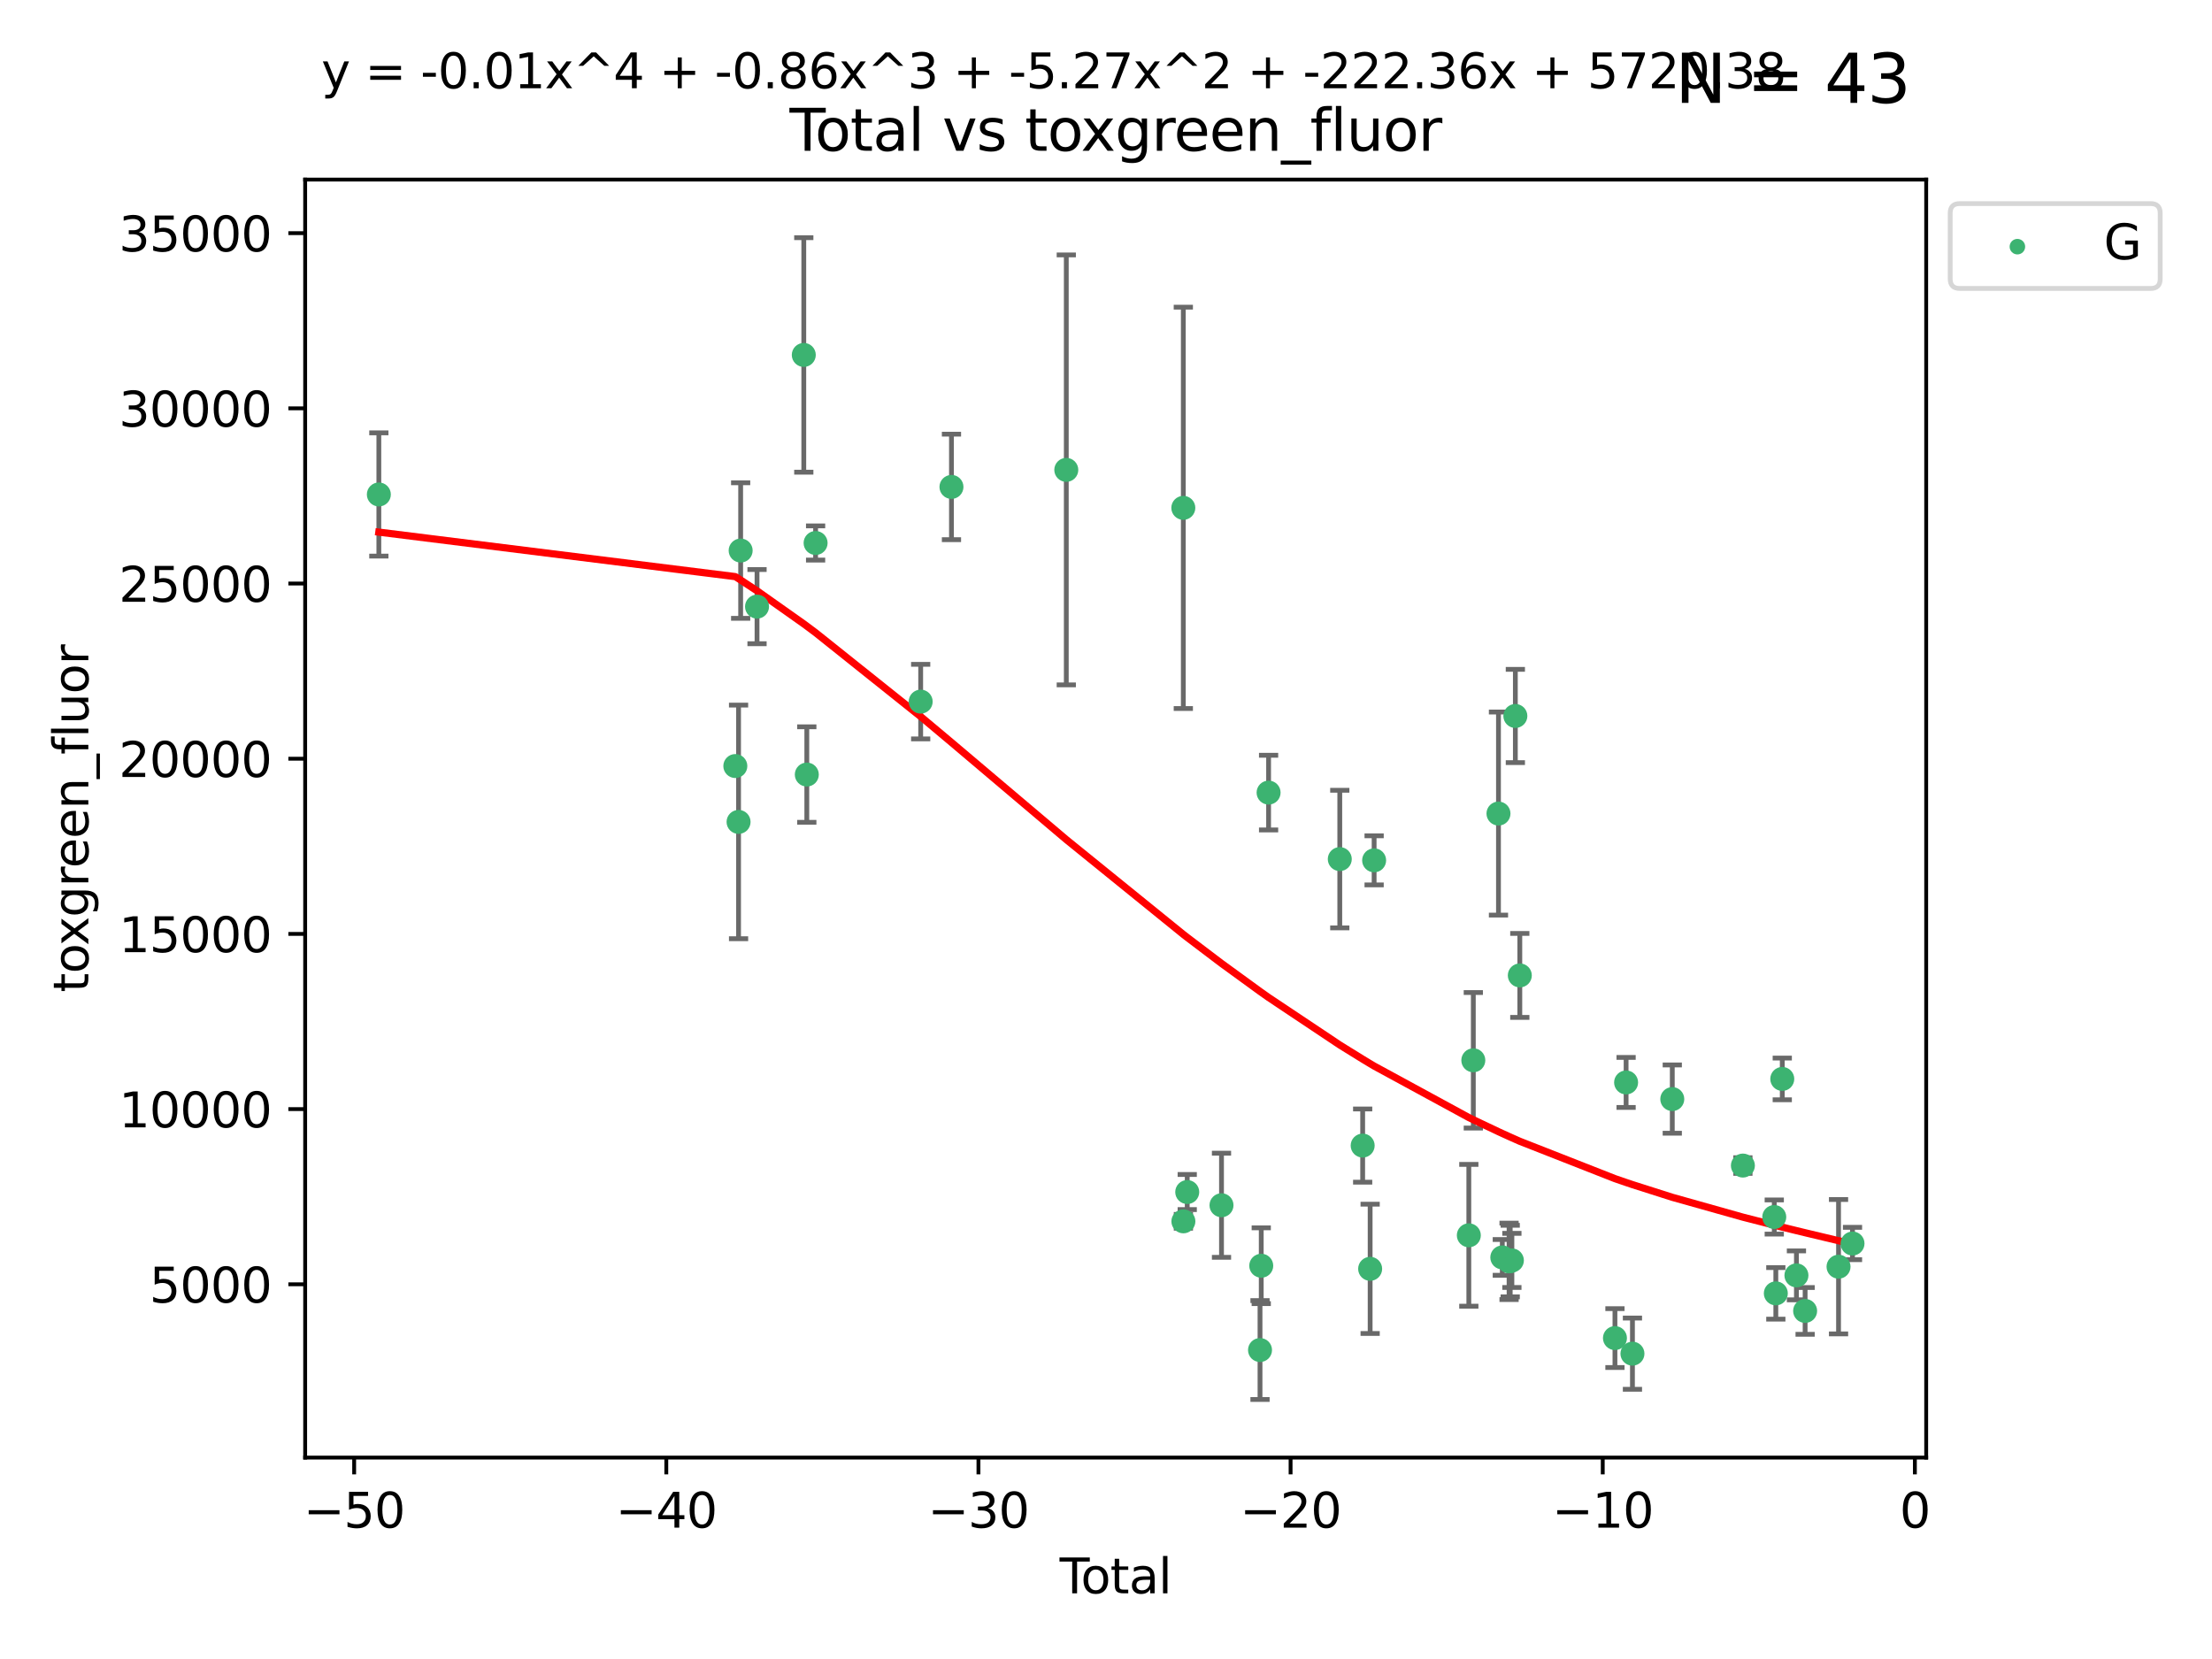 <?xml version="1.0" encoding="utf-8" standalone="no"?>
<!DOCTYPE svg PUBLIC "-//W3C//DTD SVG 1.1//EN"
  "http://www.w3.org/Graphics/SVG/1.1/DTD/svg11.dtd">
<svg xmlns:xlink="http://www.w3.org/1999/xlink" width="460.8pt" height="345.6pt" viewBox="0 0 460.8 345.6" xmlns="http://www.w3.org/2000/svg" version="1.1">
 <defs>
  <style type="text/css">*{stroke-linejoin: round; stroke-linecap: butt}</style>
 </defs>
 <g id="figure_1">
  <g id="patch_1">
   <path d="M 0 345.6 
L 460.8 345.6 
L 460.8 0 
L 0 0 
z
" style="fill: #ffffff"/>
  </g>
  <g id="axes_1">
   <g id="patch_2">
    <path d="M 63.571 303.64 
L 401.26 303.64 
L 401.26 37.411 
L 63.571 37.411 
z
" style="fill: #ffffff"/>
   </g>
   <g id="PathCollection_1">
    <defs>
     <path id="m0799609d50" d="M 0 1.118 
C 0.297 1.118 0.581 1 0.791 0.791 
C 1 0.581 1.118 0.297 1.118 0 
C 1.118 -0.297 1 -0.581 0.791 -0.791 
C 0.581 -1 0.297 -1.118 0 -1.118 
C -0.297 -1.118 -0.581 -1 -0.791 -0.791 
C -1 -0.581 -1.118 -0.297 -1.118 0 
C -1.118 0.297 -1 0.581 -0.791 0.791 
C -0.581 1 -0.297 1.118 0 1.118 
z
" style="stroke: #3cb371"/>
    </defs>
    <g clip-path="url(#p21ee8c2a15)">
     <use xlink:href="#m0799609d50" x="78.921" y="103.006" style="fill: #3cb371; stroke: #3cb371"/>
     <use xlink:href="#m0799609d50" x="153.182" y="159.58" style="fill: #3cb371; stroke: #3cb371"/>
     <use xlink:href="#m0799609d50" x="153.856" y="171.22" style="fill: #3cb371; stroke: #3cb371"/>
     <use xlink:href="#m0799609d50" x="154.291" y="114.689" style="fill: #3cb371; stroke: #3cb371"/>
     <use xlink:href="#m0799609d50" x="157.703" y="126.371" style="fill: #3cb371; stroke: #3cb371"/>
     <use xlink:href="#m0799609d50" x="167.443" y="73.939" style="fill: #3cb371; stroke: #3cb371"/>
     <use xlink:href="#m0799609d50" x="168.073" y="161.354" style="fill: #3cb371; stroke: #3cb371"/>
     <use xlink:href="#m0799609d50" x="169.905" y="113.116" style="fill: #3cb371; stroke: #3cb371"/>
     <use xlink:href="#m0799609d50" x="191.794" y="146.162" style="fill: #3cb371; stroke: #3cb371"/>
     <use xlink:href="#m0799609d50" x="198.207" y="101.435" style="fill: #3cb371; stroke: #3cb371"/>
     <use xlink:href="#m0799609d50" x="222.127" y="97.884" style="fill: #3cb371; stroke: #3cb371"/>
     <use xlink:href="#m0799609d50" x="246.507" y="105.795" style="fill: #3cb371; stroke: #3cb371"/>
     <use xlink:href="#m0799609d50" x="246.522" y="254.425" style="fill: #3cb371; stroke: #3cb371"/>
     <use xlink:href="#m0799609d50" x="247.323" y="248.323" style="fill: #3cb371; stroke: #3cb371"/>
     <use xlink:href="#m0799609d50" x="254.461" y="251.076" style="fill: #3cb371; stroke: #3cb371"/>
     <use xlink:href="#m0799609d50" x="262.485" y="281.238" style="fill: #3cb371; stroke: #3cb371"/>
     <use xlink:href="#m0799609d50" x="262.74" y="263.676" style="fill: #3cb371; stroke: #3cb371"/>
     <use xlink:href="#m0799609d50" x="264.27" y="165.114" style="fill: #3cb371; stroke: #3cb371"/>
     <use xlink:href="#m0799609d50" x="279.101" y="178.965" style="fill: #3cb371; stroke: #3cb371"/>
     <use xlink:href="#m0799609d50" x="283.868" y="238.645" style="fill: #3cb371; stroke: #3cb371"/>
     <use xlink:href="#m0799609d50" x="285.426" y="264.32" style="fill: #3cb371; stroke: #3cb371"/>
     <use xlink:href="#m0799609d50" x="286.256" y="179.225" style="fill: #3cb371; stroke: #3cb371"/>
     <use xlink:href="#m0799609d50" x="305.983" y="257.336" style="fill: #3cb371; stroke: #3cb371"/>
     <use xlink:href="#m0799609d50" x="306.919" y="220.881" style="fill: #3cb371; stroke: #3cb371"/>
     <use xlink:href="#m0799609d50" x="312.16" y="169.48" style="fill: #3cb371; stroke: #3cb371"/>
     <use xlink:href="#m0799609d50" x="312.958" y="261.943" style="fill: #3cb371; stroke: #3cb371"/>
     <use xlink:href="#m0799609d50" x="314.367" y="262.761" style="fill: #3cb371; stroke: #3cb371"/>
     <use xlink:href="#m0799609d50" x="314.606" y="262.706" style="fill: #3cb371; stroke: #3cb371"/>
     <use xlink:href="#m0799609d50" x="314.954" y="262.569" style="fill: #3cb371; stroke: #3cb371"/>
     <use xlink:href="#m0799609d50" x="315.677" y="149.15" style="fill: #3cb371; stroke: #3cb371"/>
     <use xlink:href="#m0799609d50" x="316.605" y="203.198" style="fill: #3cb371; stroke: #3cb371"/>
     <use xlink:href="#m0799609d50" x="336.424" y="278.747" style="fill: #3cb371; stroke: #3cb371"/>
     <use xlink:href="#m0799609d50" x="338.746" y="225.494" style="fill: #3cb371; stroke: #3cb371"/>
     <use xlink:href="#m0799609d50" x="340.068" y="281.992" style="fill: #3cb371; stroke: #3cb371"/>
     <use xlink:href="#m0799609d50" x="348.366" y="228.959" style="fill: #3cb371; stroke: #3cb371"/>
     <use xlink:href="#m0799609d50" x="363.077" y="242.808" style="fill: #3cb371; stroke: #3cb371"/>
     <use xlink:href="#m0799609d50" x="369.611" y="253.528" style="fill: #3cb371; stroke: #3cb371"/>
     <use xlink:href="#m0799609d50" x="369.937" y="269.432" style="fill: #3cb371; stroke: #3cb371"/>
     <use xlink:href="#m0799609d50" x="371.279" y="224.761" style="fill: #3cb371; stroke: #3cb371"/>
     <use xlink:href="#m0799609d50" x="374.23" y="265.683" style="fill: #3cb371; stroke: #3cb371"/>
     <use xlink:href="#m0799609d50" x="376.04" y="273.09" style="fill: #3cb371; stroke: #3cb371"/>
     <use xlink:href="#m0799609d50" x="383.001" y="263.876" style="fill: #3cb371; stroke: #3cb371"/>
     <use xlink:href="#m0799609d50" x="385.911" y="259.048" style="fill: #3cb371; stroke: #3cb371"/>
    </g>
   </g>
   <g id="matplotlib.axis_1">
    <g id="xtick_1">
     <g id="line2d_1">
      <defs>
       <path id="m3bd02ff678" d="M 0 0 
L 0 3.5 
" style="stroke: #000000; stroke-width: 0.8"/>
      </defs>
      <g>
       <use xlink:href="#m3bd02ff678" x="73.777" y="303.64" style="stroke: #000000; stroke-width: 0.8"/>
      </g>
     </g>
     <g id="text_1">
      <!-- −50 -->
      <g transform="translate(63.224 318.238)scale(0.1 -0.1)">
       <defs>
        <path id="DejaVuSans-2212" d="M 678 2272 
L 4684 2272 
L 4684 1741 
L 678 1741 
L 678 2272 
z
" transform="scale(0.016)"/>
        <path id="DejaVuSans-35" d="M 691 4666 
L 3169 4666 
L 3169 4134 
L 1269 4134 
L 1269 2991 
Q 1406 3038 1543 3061 
Q 1681 3084 1819 3084 
Q 2600 3084 3056 2656 
Q 3513 2228 3513 1497 
Q 3513 744 3044 326 
Q 2575 -91 1722 -91 
Q 1428 -91 1123 -41 
Q 819 9 494 109 
L 494 744 
Q 775 591 1075 516 
Q 1375 441 1709 441 
Q 2250 441 2565 725 
Q 2881 1009 2881 1497 
Q 2881 1984 2565 2268 
Q 2250 2553 1709 2553 
Q 1456 2553 1204 2497 
Q 953 2441 691 2322 
L 691 4666 
z
" transform="scale(0.016)"/>
        <path id="DejaVuSans-30" d="M 2034 4250 
Q 1547 4250 1301 3770 
Q 1056 3291 1056 2328 
Q 1056 1369 1301 889 
Q 1547 409 2034 409 
Q 2525 409 2770 889 
Q 3016 1369 3016 2328 
Q 3016 3291 2770 3770 
Q 2525 4250 2034 4250 
z
M 2034 4750 
Q 2819 4750 3233 4129 
Q 3647 3509 3647 2328 
Q 3647 1150 3233 529 
Q 2819 -91 2034 -91 
Q 1250 -91 836 529 
Q 422 1150 422 2328 
Q 422 3509 836 4129 
Q 1250 4750 2034 4750 
z
" transform="scale(0.016)"/>
       </defs>
       <use xlink:href="#DejaVuSans-2212"/>
       <use xlink:href="#DejaVuSans-35" x="83.789"/>
       <use xlink:href="#DejaVuSans-30" x="147.412"/>
      </g>
     </g>
    </g>
    <g id="xtick_2">
     <g id="line2d_2">
      <g>
       <use xlink:href="#m3bd02ff678" x="138.802" y="303.64" style="stroke: #000000; stroke-width: 0.8"/>
      </g>
     </g>
     <g id="text_2">
      <!-- −40 -->
      <g transform="translate(128.25 318.238)scale(0.1 -0.1)">
       <defs>
        <path id="DejaVuSans-34" d="M 2419 4116 
L 825 1625 
L 2419 1625 
L 2419 4116 
z
M 2253 4666 
L 3047 4666 
L 3047 1625 
L 3713 1625 
L 3713 1100 
L 3047 1100 
L 3047 0 
L 2419 0 
L 2419 1100 
L 313 1100 
L 313 1709 
L 2253 4666 
z
" transform="scale(0.016)"/>
       </defs>
       <use xlink:href="#DejaVuSans-2212"/>
       <use xlink:href="#DejaVuSans-34" x="83.789"/>
       <use xlink:href="#DejaVuSans-30" x="147.412"/>
      </g>
     </g>
    </g>
    <g id="xtick_3">
     <g id="line2d_3">
      <g>
       <use xlink:href="#m3bd02ff678" x="203.828" y="303.64" style="stroke: #000000; stroke-width: 0.8"/>
      </g>
     </g>
     <g id="text_3">
      <!-- −30 -->
      <g transform="translate(193.275 318.238)scale(0.1 -0.1)">
       <defs>
        <path id="DejaVuSans-33" d="M 2597 2516 
Q 3050 2419 3304 2112 
Q 3559 1806 3559 1356 
Q 3559 666 3084 287 
Q 2609 -91 1734 -91 
Q 1441 -91 1130 -33 
Q 819 25 488 141 
L 488 750 
Q 750 597 1062 519 
Q 1375 441 1716 441 
Q 2309 441 2620 675 
Q 2931 909 2931 1356 
Q 2931 1769 2642 2001 
Q 2353 2234 1838 2234 
L 1294 2234 
L 1294 2753 
L 1863 2753 
Q 2328 2753 2575 2939 
Q 2822 3125 2822 3475 
Q 2822 3834 2567 4026 
Q 2313 4219 1838 4219 
Q 1578 4219 1281 4162 
Q 984 4106 628 3988 
L 628 4550 
Q 988 4650 1302 4700 
Q 1616 4750 1894 4750 
Q 2613 4750 3031 4423 
Q 3450 4097 3450 3541 
Q 3450 3153 3228 2886 
Q 3006 2619 2597 2516 
z
" transform="scale(0.016)"/>
       </defs>
       <use xlink:href="#DejaVuSans-2212"/>
       <use xlink:href="#DejaVuSans-33" x="83.789"/>
       <use xlink:href="#DejaVuSans-30" x="147.412"/>
      </g>
     </g>
    </g>
    <g id="xtick_4">
     <g id="line2d_4">
      <g>
       <use xlink:href="#m3bd02ff678" x="268.853" y="303.64" style="stroke: #000000; stroke-width: 0.8"/>
      </g>
     </g>
     <g id="text_4">
      <!-- −20 -->
      <g transform="translate(258.301 318.238)scale(0.1 -0.1)">
       <defs>
        <path id="DejaVuSans-32" d="M 1228 531 
L 3431 531 
L 3431 0 
L 469 0 
L 469 531 
Q 828 903 1448 1529 
Q 2069 2156 2228 2338 
Q 2531 2678 2651 2914 
Q 2772 3150 2772 3378 
Q 2772 3750 2511 3984 
Q 2250 4219 1831 4219 
Q 1534 4219 1204 4116 
Q 875 4013 500 3803 
L 500 4441 
Q 881 4594 1212 4672 
Q 1544 4750 1819 4750 
Q 2544 4750 2975 4387 
Q 3406 4025 3406 3419 
Q 3406 3131 3298 2873 
Q 3191 2616 2906 2266 
Q 2828 2175 2409 1742 
Q 1991 1309 1228 531 
z
" transform="scale(0.016)"/>
       </defs>
       <use xlink:href="#DejaVuSans-2212"/>
       <use xlink:href="#DejaVuSans-32" x="83.789"/>
       <use xlink:href="#DejaVuSans-30" x="147.412"/>
      </g>
     </g>
    </g>
    <g id="xtick_5">
     <g id="line2d_5">
      <g>
       <use xlink:href="#m3bd02ff678" x="333.879" y="303.64" style="stroke: #000000; stroke-width: 0.8"/>
      </g>
     </g>
     <g id="text_5">
      <!-- −10 -->
      <g transform="translate(323.327 318.238)scale(0.1 -0.1)">
       <defs>
        <path id="DejaVuSans-31" d="M 794 531 
L 1825 531 
L 1825 4091 
L 703 3866 
L 703 4441 
L 1819 4666 
L 2450 4666 
L 2450 531 
L 3481 531 
L 3481 0 
L 794 0 
L 794 531 
z
" transform="scale(0.016)"/>
       </defs>
       <use xlink:href="#DejaVuSans-2212"/>
       <use xlink:href="#DejaVuSans-31" x="83.789"/>
       <use xlink:href="#DejaVuSans-30" x="147.412"/>
      </g>
     </g>
    </g>
    <g id="xtick_6">
     <g id="line2d_6">
      <g>
       <use xlink:href="#m3bd02ff678" x="398.905" y="303.64" style="stroke: #000000; stroke-width: 0.8"/>
      </g>
     </g>
     <g id="text_6">
      <!-- 0 -->
      <g transform="translate(395.723 318.238)scale(0.1 -0.1)">
       <use xlink:href="#DejaVuSans-30"/>
      </g>
     </g>
    </g>
    <g id="text_7">
     <!-- Total -->
     <g transform="translate(220.739 331.917)scale(0.1 -0.1)">
      <defs>
       <path id="DejaVuSans-54" d="M -19 4666 
L 3928 4666 
L 3928 4134 
L 2272 4134 
L 2272 0 
L 1638 0 
L 1638 4134 
L -19 4134 
L -19 4666 
z
" transform="scale(0.016)"/>
       <path id="DejaVuSans-6f" d="M 1959 3097 
Q 1497 3097 1228 2736 
Q 959 2375 959 1747 
Q 959 1119 1226 758 
Q 1494 397 1959 397 
Q 2419 397 2687 759 
Q 2956 1122 2956 1747 
Q 2956 2369 2687 2733 
Q 2419 3097 1959 3097 
z
M 1959 3584 
Q 2709 3584 3137 3096 
Q 3566 2609 3566 1747 
Q 3566 888 3137 398 
Q 2709 -91 1959 -91 
Q 1206 -91 779 398 
Q 353 888 353 1747 
Q 353 2609 779 3096 
Q 1206 3584 1959 3584 
z
" transform="scale(0.016)"/>
       <path id="DejaVuSans-74" d="M 1172 4494 
L 1172 3500 
L 2356 3500 
L 2356 3053 
L 1172 3053 
L 1172 1153 
Q 1172 725 1289 603 
Q 1406 481 1766 481 
L 2356 481 
L 2356 0 
L 1766 0 
Q 1100 0 847 248 
Q 594 497 594 1153 
L 594 3053 
L 172 3053 
L 172 3500 
L 594 3500 
L 594 4494 
L 1172 4494 
z
" transform="scale(0.016)"/>
       <path id="DejaVuSans-61" d="M 2194 1759 
Q 1497 1759 1228 1600 
Q 959 1441 959 1056 
Q 959 750 1161 570 
Q 1363 391 1709 391 
Q 2188 391 2477 730 
Q 2766 1069 2766 1631 
L 2766 1759 
L 2194 1759 
z
M 3341 1997 
L 3341 0 
L 2766 0 
L 2766 531 
Q 2569 213 2275 61 
Q 1981 -91 1556 -91 
Q 1019 -91 701 211 
Q 384 513 384 1019 
Q 384 1609 779 1909 
Q 1175 2209 1959 2209 
L 2766 2209 
L 2766 2266 
Q 2766 2663 2505 2880 
Q 2244 3097 1772 3097 
Q 1472 3097 1187 3025 
Q 903 2953 641 2809 
L 641 3341 
Q 956 3463 1253 3523 
Q 1550 3584 1831 3584 
Q 2591 3584 2966 3190 
Q 3341 2797 3341 1997 
z
" transform="scale(0.016)"/>
       <path id="DejaVuSans-6c" d="M 603 4863 
L 1178 4863 
L 1178 0 
L 603 0 
L 603 4863 
z
" transform="scale(0.016)"/>
      </defs>
      <use xlink:href="#DejaVuSans-54"/>
      <use xlink:href="#DejaVuSans-6f" x="44.084"/>
      <use xlink:href="#DejaVuSans-74" x="105.266"/>
      <use xlink:href="#DejaVuSans-61" x="144.475"/>
      <use xlink:href="#DejaVuSans-6c" x="205.754"/>
     </g>
    </g>
   </g>
   <g id="matplotlib.axis_2">
    <g id="ytick_1">
     <g id="line2d_7">
      <defs>
       <path id="m549f8e5337" d="M 0 0 
L -3.5 0 
" style="stroke: #000000; stroke-width: 0.8"/>
      </defs>
      <g>
       <use xlink:href="#m549f8e5337" x="63.571" y="267.545" style="stroke: #000000; stroke-width: 0.8"/>
      </g>
     </g>
     <g id="text_8">
      <!-- 5000 -->
      <g transform="translate(31.121 271.344)scale(0.1 -0.1)">
       <use xlink:href="#DejaVuSans-35"/>
       <use xlink:href="#DejaVuSans-30" x="63.623"/>
       <use xlink:href="#DejaVuSans-30" x="127.246"/>
       <use xlink:href="#DejaVuSans-30" x="190.869"/>
      </g>
     </g>
    </g>
    <g id="ytick_2">
     <g id="line2d_8">
      <g>
       <use xlink:href="#m549f8e5337" x="63.571" y="231.049" style="stroke: #000000; stroke-width: 0.8"/>
      </g>
     </g>
     <g id="text_9">
      <!-- 10000 -->
      <g transform="translate(24.759 234.849)scale(0.1 -0.1)">
       <use xlink:href="#DejaVuSans-31"/>
       <use xlink:href="#DejaVuSans-30" x="63.623"/>
       <use xlink:href="#DejaVuSans-30" x="127.246"/>
       <use xlink:href="#DejaVuSans-30" x="190.869"/>
       <use xlink:href="#DejaVuSans-30" x="254.492"/>
      </g>
     </g>
    </g>
    <g id="ytick_3">
     <g id="line2d_9">
      <g>
       <use xlink:href="#m549f8e5337" x="63.571" y="194.553" style="stroke: #000000; stroke-width: 0.8"/>
      </g>
     </g>
     <g id="text_10">
      <!-- 15000 -->
      <g transform="translate(24.759 198.353)scale(0.1 -0.1)">
       <use xlink:href="#DejaVuSans-31"/>
       <use xlink:href="#DejaVuSans-35" x="63.623"/>
       <use xlink:href="#DejaVuSans-30" x="127.246"/>
       <use xlink:href="#DejaVuSans-30" x="190.869"/>
       <use xlink:href="#DejaVuSans-30" x="254.492"/>
      </g>
     </g>
    </g>
    <g id="ytick_4">
     <g id="line2d_10">
      <g>
       <use xlink:href="#m549f8e5337" x="63.571" y="158.058" style="stroke: #000000; stroke-width: 0.8"/>
      </g>
     </g>
     <g id="text_11">
      <!-- 20000 -->
      <g transform="translate(24.759 161.857)scale(0.1 -0.1)">
       <use xlink:href="#DejaVuSans-32"/>
       <use xlink:href="#DejaVuSans-30" x="63.623"/>
       <use xlink:href="#DejaVuSans-30" x="127.246"/>
       <use xlink:href="#DejaVuSans-30" x="190.869"/>
       <use xlink:href="#DejaVuSans-30" x="254.492"/>
      </g>
     </g>
    </g>
    <g id="ytick_5">
     <g id="line2d_11">
      <g>
       <use xlink:href="#m549f8e5337" x="63.571" y="121.562" style="stroke: #000000; stroke-width: 0.8"/>
      </g>
     </g>
     <g id="text_12">
      <!-- 25000 -->
      <g transform="translate(24.759 125.361)scale(0.1 -0.1)">
       <use xlink:href="#DejaVuSans-32"/>
       <use xlink:href="#DejaVuSans-35" x="63.623"/>
       <use xlink:href="#DejaVuSans-30" x="127.246"/>
       <use xlink:href="#DejaVuSans-30" x="190.869"/>
       <use xlink:href="#DejaVuSans-30" x="254.492"/>
      </g>
     </g>
    </g>
    <g id="ytick_6">
     <g id="line2d_12">
      <g>
       <use xlink:href="#m549f8e5337" x="63.571" y="85.066" style="stroke: #000000; stroke-width: 0.8"/>
      </g>
     </g>
     <g id="text_13">
      <!-- 30000 -->
      <g transform="translate(24.759 88.865)scale(0.1 -0.1)">
       <use xlink:href="#DejaVuSans-33"/>
       <use xlink:href="#DejaVuSans-30" x="63.623"/>
       <use xlink:href="#DejaVuSans-30" x="127.246"/>
       <use xlink:href="#DejaVuSans-30" x="190.869"/>
       <use xlink:href="#DejaVuSans-30" x="254.492"/>
      </g>
     </g>
    </g>
    <g id="ytick_7">
     <g id="line2d_13">
      <g>
       <use xlink:href="#m549f8e5337" x="63.571" y="48.57" style="stroke: #000000; stroke-width: 0.8"/>
      </g>
     </g>
     <g id="text_14">
      <!-- 35000 -->
      <g transform="translate(24.759 52.369)scale(0.1 -0.1)">
       <use xlink:href="#DejaVuSans-33"/>
       <use xlink:href="#DejaVuSans-35" x="63.623"/>
       <use xlink:href="#DejaVuSans-30" x="127.246"/>
       <use xlink:href="#DejaVuSans-30" x="190.869"/>
       <use xlink:href="#DejaVuSans-30" x="254.492"/>
      </g>
     </g>
    </g>
    <g id="text_15">
     <!-- toxgreen_fluor -->
     <g transform="translate(18.401 206.72)rotate(-90)scale(0.1 -0.1)">
      <defs>
       <path id="DejaVuSans-78" d="M 3513 3500 
L 2247 1797 
L 3578 0 
L 2900 0 
L 1881 1375 
L 863 0 
L 184 0 
L 1544 1831 
L 300 3500 
L 978 3500 
L 1906 2253 
L 2834 3500 
L 3513 3500 
z
" transform="scale(0.016)"/>
       <path id="DejaVuSans-67" d="M 2906 1791 
Q 2906 2416 2648 2759 
Q 2391 3103 1925 3103 
Q 1463 3103 1205 2759 
Q 947 2416 947 1791 
Q 947 1169 1205 825 
Q 1463 481 1925 481 
Q 2391 481 2648 825 
Q 2906 1169 2906 1791 
z
M 3481 434 
Q 3481 -459 3084 -895 
Q 2688 -1331 1869 -1331 
Q 1566 -1331 1297 -1286 
Q 1028 -1241 775 -1147 
L 775 -588 
Q 1028 -725 1275 -790 
Q 1522 -856 1778 -856 
Q 2344 -856 2625 -561 
Q 2906 -266 2906 331 
L 2906 616 
Q 2728 306 2450 153 
Q 2172 0 1784 0 
Q 1141 0 747 490 
Q 353 981 353 1791 
Q 353 2603 747 3093 
Q 1141 3584 1784 3584 
Q 2172 3584 2450 3431 
Q 2728 3278 2906 2969 
L 2906 3500 
L 3481 3500 
L 3481 434 
z
" transform="scale(0.016)"/>
       <path id="DejaVuSans-72" d="M 2631 2963 
Q 2534 3019 2420 3045 
Q 2306 3072 2169 3072 
Q 1681 3072 1420 2755 
Q 1159 2438 1159 1844 
L 1159 0 
L 581 0 
L 581 3500 
L 1159 3500 
L 1159 2956 
Q 1341 3275 1631 3429 
Q 1922 3584 2338 3584 
Q 2397 3584 2469 3576 
Q 2541 3569 2628 3553 
L 2631 2963 
z
" transform="scale(0.016)"/>
       <path id="DejaVuSans-65" d="M 3597 1894 
L 3597 1613 
L 953 1613 
Q 991 1019 1311 708 
Q 1631 397 2203 397 
Q 2534 397 2845 478 
Q 3156 559 3463 722 
L 3463 178 
Q 3153 47 2828 -22 
Q 2503 -91 2169 -91 
Q 1331 -91 842 396 
Q 353 884 353 1716 
Q 353 2575 817 3079 
Q 1281 3584 2069 3584 
Q 2775 3584 3186 3129 
Q 3597 2675 3597 1894 
z
M 3022 2063 
Q 3016 2534 2758 2815 
Q 2500 3097 2075 3097 
Q 1594 3097 1305 2825 
Q 1016 2553 972 2059 
L 3022 2063 
z
" transform="scale(0.016)"/>
       <path id="DejaVuSans-6e" d="M 3513 2113 
L 3513 0 
L 2938 0 
L 2938 2094 
Q 2938 2591 2744 2837 
Q 2550 3084 2163 3084 
Q 1697 3084 1428 2787 
Q 1159 2491 1159 1978 
L 1159 0 
L 581 0 
L 581 3500 
L 1159 3500 
L 1159 2956 
Q 1366 3272 1645 3428 
Q 1925 3584 2291 3584 
Q 2894 3584 3203 3211 
Q 3513 2838 3513 2113 
z
" transform="scale(0.016)"/>
       <path id="DejaVuSans-5f" d="M 3263 -1063 
L 3263 -1509 
L -63 -1509 
L -63 -1063 
L 3263 -1063 
z
" transform="scale(0.016)"/>
       <path id="DejaVuSans-66" d="M 2375 4863 
L 2375 4384 
L 1825 4384 
Q 1516 4384 1395 4259 
Q 1275 4134 1275 3809 
L 1275 3500 
L 2222 3500 
L 2222 3053 
L 1275 3053 
L 1275 0 
L 697 0 
L 697 3053 
L 147 3053 
L 147 3500 
L 697 3500 
L 697 3744 
Q 697 4328 969 4595 
Q 1241 4863 1831 4863 
L 2375 4863 
z
" transform="scale(0.016)"/>
       <path id="DejaVuSans-75" d="M 544 1381 
L 544 3500 
L 1119 3500 
L 1119 1403 
Q 1119 906 1312 657 
Q 1506 409 1894 409 
Q 2359 409 2629 706 
Q 2900 1003 2900 1516 
L 2900 3500 
L 3475 3500 
L 3475 0 
L 2900 0 
L 2900 538 
Q 2691 219 2414 64 
Q 2138 -91 1772 -91 
Q 1169 -91 856 284 
Q 544 659 544 1381 
z
M 1991 3584 
L 1991 3584 
z
" transform="scale(0.016)"/>
      </defs>
      <use xlink:href="#DejaVuSans-74"/>
      <use xlink:href="#DejaVuSans-6f" x="39.209"/>
      <use xlink:href="#DejaVuSans-78" x="97.266"/>
      <use xlink:href="#DejaVuSans-67" x="156.445"/>
      <use xlink:href="#DejaVuSans-72" x="219.922"/>
      <use xlink:href="#DejaVuSans-65" x="258.785"/>
      <use xlink:href="#DejaVuSans-65" x="320.309"/>
      <use xlink:href="#DejaVuSans-6e" x="381.832"/>
      <use xlink:href="#DejaVuSans-5f" x="445.211"/>
      <use xlink:href="#DejaVuSans-66" x="495.211"/>
      <use xlink:href="#DejaVuSans-6c" x="530.416"/>
      <use xlink:href="#DejaVuSans-75" x="558.199"/>
      <use xlink:href="#DejaVuSans-6f" x="621.578"/>
      <use xlink:href="#DejaVuSans-72" x="682.76"/>
     </g>
    </g>
   </g>
   <g id="LineCollection_1">
    <path d="M 78.921 115.843 
L 78.921 90.169 
" clip-path="url(#p21ee8c2a15)" style="fill: none; stroke: #696969"/>
    <path d="M 153.182 160.078 
L 153.182 159.081 
" clip-path="url(#p21ee8c2a15)" style="fill: none; stroke: #696969"/>
    <path d="M 153.856 195.552 
L 153.856 146.888 
" clip-path="url(#p21ee8c2a15)" style="fill: none; stroke: #696969"/>
    <path d="M 154.291 128.81 
L 154.291 100.568 
" clip-path="url(#p21ee8c2a15)" style="fill: none; stroke: #696969"/>
    <path d="M 157.703 134.098 
L 157.703 118.643 
" clip-path="url(#p21ee8c2a15)" style="fill: none; stroke: #696969"/>
    <path d="M 167.443 98.365 
L 167.443 49.513 
" clip-path="url(#p21ee8c2a15)" style="fill: none; stroke: #696969"/>
    <path d="M 168.073 171.299 
L 168.073 151.408 
" clip-path="url(#p21ee8c2a15)" style="fill: none; stroke: #696969"/>
    <path d="M 169.905 116.675 
L 169.905 109.556 
" clip-path="url(#p21ee8c2a15)" style="fill: none; stroke: #696969"/>
    <path d="M 191.794 153.929 
L 191.794 138.396 
" clip-path="url(#p21ee8c2a15)" style="fill: none; stroke: #696969"/>
    <path d="M 198.207 112.422 
L 198.207 90.447 
" clip-path="url(#p21ee8c2a15)" style="fill: none; stroke: #696969"/>
    <path d="M 222.127 142.669 
L 222.127 53.099 
" clip-path="url(#p21ee8c2a15)" style="fill: none; stroke: #696969"/>
    <path d="M 246.507 147.599 
L 246.507 63.992 
" clip-path="url(#p21ee8c2a15)" style="fill: none; stroke: #696969"/>
    <path d="M 246.522 255.864 
L 246.522 252.985 
" clip-path="url(#p21ee8c2a15)" style="fill: none; stroke: #696969"/>
    <path d="M 247.323 251.978 
L 247.323 244.667 
" clip-path="url(#p21ee8c2a15)" style="fill: none; stroke: #696969"/>
    <path d="M 254.461 261.924 
L 254.461 240.229 
" clip-path="url(#p21ee8c2a15)" style="fill: none; stroke: #696969"/>
    <path d="M 262.485 291.539 
L 262.485 270.938 
" clip-path="url(#p21ee8c2a15)" style="fill: none; stroke: #696969"/>
    <path d="M 262.74 271.567 
L 262.74 255.784 
" clip-path="url(#p21ee8c2a15)" style="fill: none; stroke: #696969"/>
    <path d="M 264.27 172.892 
L 264.27 157.336 
" clip-path="url(#p21ee8c2a15)" style="fill: none; stroke: #696969"/>
    <path d="M 279.101 193.299 
L 279.101 164.63 
" clip-path="url(#p21ee8c2a15)" style="fill: none; stroke: #696969"/>
    <path d="M 283.868 246.267 
L 283.868 231.023 
" clip-path="url(#p21ee8c2a15)" style="fill: none; stroke: #696969"/>
    <path d="M 285.426 277.786 
L 285.426 250.854 
" clip-path="url(#p21ee8c2a15)" style="fill: none; stroke: #696969"/>
    <path d="M 286.256 184.338 
L 286.256 174.112 
" clip-path="url(#p21ee8c2a15)" style="fill: none; stroke: #696969"/>
    <path d="M 305.983 272.107 
L 305.983 242.564 
" clip-path="url(#p21ee8c2a15)" style="fill: none; stroke: #696969"/>
    <path d="M 306.919 234.995 
L 306.919 206.766 
" clip-path="url(#p21ee8c2a15)" style="fill: none; stroke: #696969"/>
    <path d="M 312.16 190.629 
L 312.16 148.33 
" clip-path="url(#p21ee8c2a15)" style="fill: none; stroke: #696969"/>
    <path d="M 312.958 265.668 
L 312.958 258.218 
" clip-path="url(#p21ee8c2a15)" style="fill: none; stroke: #696969"/>
    <path d="M 314.367 270.725 
L 314.367 254.797 
" clip-path="url(#p21ee8c2a15)" style="fill: none; stroke: #696969"/>
    <path d="M 314.606 270.158 
L 314.606 255.254 
" clip-path="url(#p21ee8c2a15)" style="fill: none; stroke: #696969"/>
    <path d="M 314.954 268.206 
L 314.954 256.931 
" clip-path="url(#p21ee8c2a15)" style="fill: none; stroke: #696969"/>
    <path d="M 315.677 158.862 
L 315.677 139.437 
" clip-path="url(#p21ee8c2a15)" style="fill: none; stroke: #696969"/>
    <path d="M 316.605 211.945 
L 316.605 194.451 
" clip-path="url(#p21ee8c2a15)" style="fill: none; stroke: #696969"/>
    <path d="M 336.424 284.877 
L 336.424 272.617 
" clip-path="url(#p21ee8c2a15)" style="fill: none; stroke: #696969"/>
    <path d="M 338.746 230.704 
L 338.746 220.284 
" clip-path="url(#p21ee8c2a15)" style="fill: none; stroke: #696969"/>
    <path d="M 340.068 289.409 
L 340.068 274.575 
" clip-path="url(#p21ee8c2a15)" style="fill: none; stroke: #696969"/>
    <path d="M 348.366 236.068 
L 348.366 221.849 
" clip-path="url(#p21ee8c2a15)" style="fill: none; stroke: #696969"/>
    <path d="M 363.077 244.439 
L 363.077 241.177 
" clip-path="url(#p21ee8c2a15)" style="fill: none; stroke: #696969"/>
    <path d="M 369.611 257.087 
L 369.611 249.969 
" clip-path="url(#p21ee8c2a15)" style="fill: none; stroke: #696969"/>
    <path d="M 369.937 274.801 
L 369.937 264.064 
" clip-path="url(#p21ee8c2a15)" style="fill: none; stroke: #696969"/>
    <path d="M 371.279 229.107 
L 371.279 220.415 
" clip-path="url(#p21ee8c2a15)" style="fill: none; stroke: #696969"/>
    <path d="M 374.23 270.779 
L 374.23 260.586 
" clip-path="url(#p21ee8c2a15)" style="fill: none; stroke: #696969"/>
    <path d="M 376.04 277.962 
L 376.04 268.219 
" clip-path="url(#p21ee8c2a15)" style="fill: none; stroke: #696969"/>
    <path d="M 383.001 277.872 
L 383.001 249.88 
" clip-path="url(#p21ee8c2a15)" style="fill: none; stroke: #696969"/>
    <path d="M 385.911 262.42 
L 385.911 255.677 
" clip-path="url(#p21ee8c2a15)" style="fill: none; stroke: #696969"/>
   </g>
   <g id="line2d_14">
    <defs>
     <path id="mbeb6480de1" d="M 2 0 
L -2 -0 
" style="stroke: #696969"/>
    </defs>
    <g clip-path="url(#p21ee8c2a15)">
     <use xlink:href="#mbeb6480de1" x="78.921" y="115.843" style="fill: #696969; stroke: #696969"/>
     <use xlink:href="#mbeb6480de1" x="153.182" y="160.078" style="fill: #696969; stroke: #696969"/>
     <use xlink:href="#mbeb6480de1" x="153.856" y="195.552" style="fill: #696969; stroke: #696969"/>
     <use xlink:href="#mbeb6480de1" x="154.291" y="128.81" style="fill: #696969; stroke: #696969"/>
     <use xlink:href="#mbeb6480de1" x="157.703" y="134.098" style="fill: #696969; stroke: #696969"/>
     <use xlink:href="#mbeb6480de1" x="167.443" y="98.365" style="fill: #696969; stroke: #696969"/>
     <use xlink:href="#mbeb6480de1" x="168.073" y="171.299" style="fill: #696969; stroke: #696969"/>
     <use xlink:href="#mbeb6480de1" x="169.905" y="116.675" style="fill: #696969; stroke: #696969"/>
     <use xlink:href="#mbeb6480de1" x="191.794" y="153.929" style="fill: #696969; stroke: #696969"/>
     <use xlink:href="#mbeb6480de1" x="198.207" y="112.422" style="fill: #696969; stroke: #696969"/>
     <use xlink:href="#mbeb6480de1" x="222.127" y="142.669" style="fill: #696969; stroke: #696969"/>
     <use xlink:href="#mbeb6480de1" x="246.507" y="147.599" style="fill: #696969; stroke: #696969"/>
     <use xlink:href="#mbeb6480de1" x="246.522" y="255.864" style="fill: #696969; stroke: #696969"/>
     <use xlink:href="#mbeb6480de1" x="247.323" y="251.978" style="fill: #696969; stroke: #696969"/>
     <use xlink:href="#mbeb6480de1" x="254.461" y="261.924" style="fill: #696969; stroke: #696969"/>
     <use xlink:href="#mbeb6480de1" x="262.485" y="291.539" style="fill: #696969; stroke: #696969"/>
     <use xlink:href="#mbeb6480de1" x="262.74" y="271.567" style="fill: #696969; stroke: #696969"/>
     <use xlink:href="#mbeb6480de1" x="264.27" y="172.892" style="fill: #696969; stroke: #696969"/>
     <use xlink:href="#mbeb6480de1" x="279.101" y="193.299" style="fill: #696969; stroke: #696969"/>
     <use xlink:href="#mbeb6480de1" x="283.868" y="246.267" style="fill: #696969; stroke: #696969"/>
     <use xlink:href="#mbeb6480de1" x="285.426" y="277.786" style="fill: #696969; stroke: #696969"/>
     <use xlink:href="#mbeb6480de1" x="286.256" y="184.338" style="fill: #696969; stroke: #696969"/>
     <use xlink:href="#mbeb6480de1" x="305.983" y="272.107" style="fill: #696969; stroke: #696969"/>
     <use xlink:href="#mbeb6480de1" x="306.919" y="234.995" style="fill: #696969; stroke: #696969"/>
     <use xlink:href="#mbeb6480de1" x="312.16" y="190.629" style="fill: #696969; stroke: #696969"/>
     <use xlink:href="#mbeb6480de1" x="312.958" y="265.668" style="fill: #696969; stroke: #696969"/>
     <use xlink:href="#mbeb6480de1" x="314.367" y="270.725" style="fill: #696969; stroke: #696969"/>
     <use xlink:href="#mbeb6480de1" x="314.606" y="270.158" style="fill: #696969; stroke: #696969"/>
     <use xlink:href="#mbeb6480de1" x="314.954" y="268.206" style="fill: #696969; stroke: #696969"/>
     <use xlink:href="#mbeb6480de1" x="315.677" y="158.862" style="fill: #696969; stroke: #696969"/>
     <use xlink:href="#mbeb6480de1" x="316.605" y="211.945" style="fill: #696969; stroke: #696969"/>
     <use xlink:href="#mbeb6480de1" x="336.424" y="284.877" style="fill: #696969; stroke: #696969"/>
     <use xlink:href="#mbeb6480de1" x="338.746" y="230.704" style="fill: #696969; stroke: #696969"/>
     <use xlink:href="#mbeb6480de1" x="340.068" y="289.409" style="fill: #696969; stroke: #696969"/>
     <use xlink:href="#mbeb6480de1" x="348.366" y="236.068" style="fill: #696969; stroke: #696969"/>
     <use xlink:href="#mbeb6480de1" x="363.077" y="244.439" style="fill: #696969; stroke: #696969"/>
     <use xlink:href="#mbeb6480de1" x="369.611" y="257.087" style="fill: #696969; stroke: #696969"/>
     <use xlink:href="#mbeb6480de1" x="369.937" y="274.801" style="fill: #696969; stroke: #696969"/>
     <use xlink:href="#mbeb6480de1" x="371.279" y="229.107" style="fill: #696969; stroke: #696969"/>
     <use xlink:href="#mbeb6480de1" x="374.23" y="270.779" style="fill: #696969; stroke: #696969"/>
     <use xlink:href="#mbeb6480de1" x="376.04" y="277.962" style="fill: #696969; stroke: #696969"/>
     <use xlink:href="#mbeb6480de1" x="383.001" y="277.872" style="fill: #696969; stroke: #696969"/>
     <use xlink:href="#mbeb6480de1" x="385.911" y="262.42" style="fill: #696969; stroke: #696969"/>
    </g>
   </g>
   <g id="line2d_15">
    <g clip-path="url(#p21ee8c2a15)">
     <use xlink:href="#mbeb6480de1" x="78.921" y="90.169" style="fill: #696969; stroke: #696969"/>
     <use xlink:href="#mbeb6480de1" x="153.182" y="159.081" style="fill: #696969; stroke: #696969"/>
     <use xlink:href="#mbeb6480de1" x="153.856" y="146.888" style="fill: #696969; stroke: #696969"/>
     <use xlink:href="#mbeb6480de1" x="154.291" y="100.568" style="fill: #696969; stroke: #696969"/>
     <use xlink:href="#mbeb6480de1" x="157.703" y="118.643" style="fill: #696969; stroke: #696969"/>
     <use xlink:href="#mbeb6480de1" x="167.443" y="49.513" style="fill: #696969; stroke: #696969"/>
     <use xlink:href="#mbeb6480de1" x="168.073" y="151.408" style="fill: #696969; stroke: #696969"/>
     <use xlink:href="#mbeb6480de1" x="169.905" y="109.556" style="fill: #696969; stroke: #696969"/>
     <use xlink:href="#mbeb6480de1" x="191.794" y="138.396" style="fill: #696969; stroke: #696969"/>
     <use xlink:href="#mbeb6480de1" x="198.207" y="90.447" style="fill: #696969; stroke: #696969"/>
     <use xlink:href="#mbeb6480de1" x="222.127" y="53.099" style="fill: #696969; stroke: #696969"/>
     <use xlink:href="#mbeb6480de1" x="246.507" y="63.992" style="fill: #696969; stroke: #696969"/>
     <use xlink:href="#mbeb6480de1" x="246.522" y="252.985" style="fill: #696969; stroke: #696969"/>
     <use xlink:href="#mbeb6480de1" x="247.323" y="244.667" style="fill: #696969; stroke: #696969"/>
     <use xlink:href="#mbeb6480de1" x="254.461" y="240.229" style="fill: #696969; stroke: #696969"/>
     <use xlink:href="#mbeb6480de1" x="262.485" y="270.938" style="fill: #696969; stroke: #696969"/>
     <use xlink:href="#mbeb6480de1" x="262.74" y="255.784" style="fill: #696969; stroke: #696969"/>
     <use xlink:href="#mbeb6480de1" x="264.27" y="157.336" style="fill: #696969; stroke: #696969"/>
     <use xlink:href="#mbeb6480de1" x="279.101" y="164.63" style="fill: #696969; stroke: #696969"/>
     <use xlink:href="#mbeb6480de1" x="283.868" y="231.023" style="fill: #696969; stroke: #696969"/>
     <use xlink:href="#mbeb6480de1" x="285.426" y="250.854" style="fill: #696969; stroke: #696969"/>
     <use xlink:href="#mbeb6480de1" x="286.256" y="174.112" style="fill: #696969; stroke: #696969"/>
     <use xlink:href="#mbeb6480de1" x="305.983" y="242.564" style="fill: #696969; stroke: #696969"/>
     <use xlink:href="#mbeb6480de1" x="306.919" y="206.766" style="fill: #696969; stroke: #696969"/>
     <use xlink:href="#mbeb6480de1" x="312.16" y="148.33" style="fill: #696969; stroke: #696969"/>
     <use xlink:href="#mbeb6480de1" x="312.958" y="258.218" style="fill: #696969; stroke: #696969"/>
     <use xlink:href="#mbeb6480de1" x="314.367" y="254.797" style="fill: #696969; stroke: #696969"/>
     <use xlink:href="#mbeb6480de1" x="314.606" y="255.254" style="fill: #696969; stroke: #696969"/>
     <use xlink:href="#mbeb6480de1" x="314.954" y="256.931" style="fill: #696969; stroke: #696969"/>
     <use xlink:href="#mbeb6480de1" x="315.677" y="139.437" style="fill: #696969; stroke: #696969"/>
     <use xlink:href="#mbeb6480de1" x="316.605" y="194.451" style="fill: #696969; stroke: #696969"/>
     <use xlink:href="#mbeb6480de1" x="336.424" y="272.617" style="fill: #696969; stroke: #696969"/>
     <use xlink:href="#mbeb6480de1" x="338.746" y="220.284" style="fill: #696969; stroke: #696969"/>
     <use xlink:href="#mbeb6480de1" x="340.068" y="274.575" style="fill: #696969; stroke: #696969"/>
     <use xlink:href="#mbeb6480de1" x="348.366" y="221.849" style="fill: #696969; stroke: #696969"/>
     <use xlink:href="#mbeb6480de1" x="363.077" y="241.177" style="fill: #696969; stroke: #696969"/>
     <use xlink:href="#mbeb6480de1" x="369.611" y="249.969" style="fill: #696969; stroke: #696969"/>
     <use xlink:href="#mbeb6480de1" x="369.937" y="264.064" style="fill: #696969; stroke: #696969"/>
     <use xlink:href="#mbeb6480de1" x="371.279" y="220.415" style="fill: #696969; stroke: #696969"/>
     <use xlink:href="#mbeb6480de1" x="374.23" y="260.586" style="fill: #696969; stroke: #696969"/>
     <use xlink:href="#mbeb6480de1" x="376.04" y="268.219" style="fill: #696969; stroke: #696969"/>
     <use xlink:href="#mbeb6480de1" x="383.001" y="249.88" style="fill: #696969; stroke: #696969"/>
     <use xlink:href="#mbeb6480de1" x="385.911" y="255.677" style="fill: #696969; stroke: #696969"/>
    </g>
   </g>
   <g id="line2d_16">
    <path d="M 78.921 110.849 
L 153.182 120.121 
L 153.856 120.552 
L 154.291 120.831 
L 157.703 123.081 
L 167.443 129.964 
L 168.073 130.43 
L 169.905 131.799 
L 191.794 149.279 
L 198.207 154.657 
L 222.127 174.898 
L 246.507 194.653 
L 246.522 194.665 
L 247.323 195.285 
L 254.461 200.696 
L 262.485 206.532 
L 262.74 206.713 
L 264.27 207.793 
L 279.101 217.689 
L 283.868 220.641 
L 285.426 221.581 
L 286.256 222.076 
L 305.983 232.804 
L 306.919 233.262 
L 312.16 235.75 
L 312.958 236.116 
L 314.367 236.756 
L 314.606 236.863 
L 314.954 237.019 
L 315.677 237.341 
L 316.605 237.751 
L 336.424 245.532 
L 338.746 246.33 
L 340.068 246.775 
L 348.366 249.418 
L 363.077 253.556 
L 369.611 255.225 
L 369.937 255.306 
L 371.279 255.638 
L 374.23 256.361 
L 376.04 256.799 
L 383.001 258.46 
L 385.911 259.149 
" clip-path="url(#p21ee8c2a15)" style="fill: none; stroke: #ff0000; stroke-width: 1.5; stroke-linecap: square"/>
   </g>
   <g id="line2d_17">
    <defs>
     <path id="md4e9726131" d="M 0 2 
C 0.53 2 1.039 1.789 1.414 1.414 
C 1.789 1.039 2 0.53 2 0 
C 2 -0.53 1.789 -1.039 1.414 -1.414 
C 1.039 -1.789 0.53 -2 0 -2 
C -0.53 -2 -1.039 -1.789 -1.414 -1.414 
C -1.789 -1.039 -2 -0.53 -2 0 
C -2 0.53 -1.789 1.039 -1.414 1.414 
C -1.039 1.789 -0.53 2 0 2 
z
" style="stroke: #3cb371"/>
    </defs>
    <g clip-path="url(#p21ee8c2a15)">
     <use xlink:href="#md4e9726131" x="78.921" y="103.006" style="fill: #3cb371; stroke: #3cb371"/>
     <use xlink:href="#md4e9726131" x="153.182" y="159.58" style="fill: #3cb371; stroke: #3cb371"/>
     <use xlink:href="#md4e9726131" x="153.856" y="171.22" style="fill: #3cb371; stroke: #3cb371"/>
     <use xlink:href="#md4e9726131" x="154.291" y="114.689" style="fill: #3cb371; stroke: #3cb371"/>
     <use xlink:href="#md4e9726131" x="157.703" y="126.371" style="fill: #3cb371; stroke: #3cb371"/>
     <use xlink:href="#md4e9726131" x="167.443" y="73.939" style="fill: #3cb371; stroke: #3cb371"/>
     <use xlink:href="#md4e9726131" x="168.073" y="161.354" style="fill: #3cb371; stroke: #3cb371"/>
     <use xlink:href="#md4e9726131" x="169.905" y="113.116" style="fill: #3cb371; stroke: #3cb371"/>
     <use xlink:href="#md4e9726131" x="191.794" y="146.162" style="fill: #3cb371; stroke: #3cb371"/>
     <use xlink:href="#md4e9726131" x="198.207" y="101.435" style="fill: #3cb371; stroke: #3cb371"/>
     <use xlink:href="#md4e9726131" x="222.127" y="97.884" style="fill: #3cb371; stroke: #3cb371"/>
     <use xlink:href="#md4e9726131" x="246.507" y="105.795" style="fill: #3cb371; stroke: #3cb371"/>
     <use xlink:href="#md4e9726131" x="246.522" y="254.425" style="fill: #3cb371; stroke: #3cb371"/>
     <use xlink:href="#md4e9726131" x="247.323" y="248.323" style="fill: #3cb371; stroke: #3cb371"/>
     <use xlink:href="#md4e9726131" x="254.461" y="251.076" style="fill: #3cb371; stroke: #3cb371"/>
     <use xlink:href="#md4e9726131" x="262.485" y="281.238" style="fill: #3cb371; stroke: #3cb371"/>
     <use xlink:href="#md4e9726131" x="262.74" y="263.676" style="fill: #3cb371; stroke: #3cb371"/>
     <use xlink:href="#md4e9726131" x="264.27" y="165.114" style="fill: #3cb371; stroke: #3cb371"/>
     <use xlink:href="#md4e9726131" x="279.101" y="178.965" style="fill: #3cb371; stroke: #3cb371"/>
     <use xlink:href="#md4e9726131" x="283.868" y="238.645" style="fill: #3cb371; stroke: #3cb371"/>
     <use xlink:href="#md4e9726131" x="285.426" y="264.32" style="fill: #3cb371; stroke: #3cb371"/>
     <use xlink:href="#md4e9726131" x="286.256" y="179.225" style="fill: #3cb371; stroke: #3cb371"/>
     <use xlink:href="#md4e9726131" x="305.983" y="257.336" style="fill: #3cb371; stroke: #3cb371"/>
     <use xlink:href="#md4e9726131" x="306.919" y="220.881" style="fill: #3cb371; stroke: #3cb371"/>
     <use xlink:href="#md4e9726131" x="312.16" y="169.48" style="fill: #3cb371; stroke: #3cb371"/>
     <use xlink:href="#md4e9726131" x="312.958" y="261.943" style="fill: #3cb371; stroke: #3cb371"/>
     <use xlink:href="#md4e9726131" x="314.367" y="262.761" style="fill: #3cb371; stroke: #3cb371"/>
     <use xlink:href="#md4e9726131" x="314.606" y="262.706" style="fill: #3cb371; stroke: #3cb371"/>
     <use xlink:href="#md4e9726131" x="314.954" y="262.569" style="fill: #3cb371; stroke: #3cb371"/>
     <use xlink:href="#md4e9726131" x="315.677" y="149.15" style="fill: #3cb371; stroke: #3cb371"/>
     <use xlink:href="#md4e9726131" x="316.605" y="203.198" style="fill: #3cb371; stroke: #3cb371"/>
     <use xlink:href="#md4e9726131" x="336.424" y="278.747" style="fill: #3cb371; stroke: #3cb371"/>
     <use xlink:href="#md4e9726131" x="338.746" y="225.494" style="fill: #3cb371; stroke: #3cb371"/>
     <use xlink:href="#md4e9726131" x="340.068" y="281.992" style="fill: #3cb371; stroke: #3cb371"/>
     <use xlink:href="#md4e9726131" x="348.366" y="228.959" style="fill: #3cb371; stroke: #3cb371"/>
     <use xlink:href="#md4e9726131" x="363.077" y="242.808" style="fill: #3cb371; stroke: #3cb371"/>
     <use xlink:href="#md4e9726131" x="369.611" y="253.528" style="fill: #3cb371; stroke: #3cb371"/>
     <use xlink:href="#md4e9726131" x="369.937" y="269.432" style="fill: #3cb371; stroke: #3cb371"/>
     <use xlink:href="#md4e9726131" x="371.279" y="224.761" style="fill: #3cb371; stroke: #3cb371"/>
     <use xlink:href="#md4e9726131" x="374.23" y="265.683" style="fill: #3cb371; stroke: #3cb371"/>
     <use xlink:href="#md4e9726131" x="376.04" y="273.09" style="fill: #3cb371; stroke: #3cb371"/>
     <use xlink:href="#md4e9726131" x="383.001" y="263.876" style="fill: #3cb371; stroke: #3cb371"/>
     <use xlink:href="#md4e9726131" x="385.911" y="259.048" style="fill: #3cb371; stroke: #3cb371"/>
    </g>
   </g>
   <g id="patch_3">
    <path d="M 63.571 303.64 
L 63.571 37.411 
" style="fill: none; stroke: #000000; stroke-width: 0.8; stroke-linejoin: miter; stroke-linecap: square"/>
   </g>
   <g id="patch_4">
    <path d="M 401.26 303.64 
L 401.26 37.411 
" style="fill: none; stroke: #000000; stroke-width: 0.8; stroke-linejoin: miter; stroke-linecap: square"/>
   </g>
   <g id="patch_5">
    <path d="M 63.571 303.64 
L 401.26 303.64 
" style="fill: none; stroke: #000000; stroke-width: 0.8; stroke-linejoin: miter; stroke-linecap: square"/>
   </g>
   <g id="patch_6">
    <path d="M 63.571 37.411 
L 401.26 37.411 
" style="fill: none; stroke: #000000; stroke-width: 0.8; stroke-linejoin: miter; stroke-linecap: square"/>
   </g>
   <g id="text_16">
    <!-- N = 43 -->
    <g transform="translate(348.964 21.426)scale(0.14 -0.14)">
     <defs>
      <path id="DejaVuSans-4e" d="M 628 4666 
L 1478 4666 
L 3547 763 
L 3547 4666 
L 4159 4666 
L 4159 0 
L 3309 0 
L 1241 3903 
L 1241 0 
L 628 0 
L 628 4666 
z
" transform="scale(0.016)"/>
      <path id="DejaVuSans-20" transform="scale(0.016)"/>
      <path id="DejaVuSans-3d" d="M 678 2906 
L 4684 2906 
L 4684 2381 
L 678 2381 
L 678 2906 
z
M 678 1631 
L 4684 1631 
L 4684 1100 
L 678 1100 
L 678 1631 
z
" transform="scale(0.016)"/>
     </defs>
     <use xlink:href="#DejaVuSans-4e"/>
     <use xlink:href="#DejaVuSans-20" x="74.805"/>
     <use xlink:href="#DejaVuSans-3d" x="106.592"/>
     <use xlink:href="#DejaVuSans-20" x="190.381"/>
     <use xlink:href="#DejaVuSans-34" x="222.168"/>
     <use xlink:href="#DejaVuSans-33" x="285.791"/>
    </g>
   </g>
   <g id="text_17">
    <!-- y = -0.01x^4 + -0.86x^3 + -5.27x^2 + -222.36x + 5720.38 -->
    <g transform="translate(66.948 18.387)scale(0.1 -0.1)">
     <defs>
      <path id="DejaVuSans-79" d="M 2059 -325 
Q 1816 -950 1584 -1140 
Q 1353 -1331 966 -1331 
L 506 -1331 
L 506 -850 
L 844 -850 
Q 1081 -850 1212 -737 
Q 1344 -625 1503 -206 
L 1606 56 
L 191 3500 
L 800 3500 
L 1894 763 
L 2988 3500 
L 3597 3500 
L 2059 -325 
z
" transform="scale(0.016)"/>
      <path id="DejaVuSans-2d" d="M 313 2009 
L 1997 2009 
L 1997 1497 
L 313 1497 
L 313 2009 
z
" transform="scale(0.016)"/>
      <path id="DejaVuSans-2e" d="M 684 794 
L 1344 794 
L 1344 0 
L 684 0 
L 684 794 
z
" transform="scale(0.016)"/>
      <path id="DejaVuSans-5e" d="M 2988 4666 
L 4684 2925 
L 4056 2925 
L 2681 4159 
L 1306 2925 
L 678 2925 
L 2375 4666 
L 2988 4666 
z
" transform="scale(0.016)"/>
      <path id="DejaVuSans-2b" d="M 2944 4013 
L 2944 2272 
L 4684 2272 
L 4684 1741 
L 2944 1741 
L 2944 0 
L 2419 0 
L 2419 1741 
L 678 1741 
L 678 2272 
L 2419 2272 
L 2419 4013 
L 2944 4013 
z
" transform="scale(0.016)"/>
      <path id="DejaVuSans-38" d="M 2034 2216 
Q 1584 2216 1326 1975 
Q 1069 1734 1069 1313 
Q 1069 891 1326 650 
Q 1584 409 2034 409 
Q 2484 409 2743 651 
Q 3003 894 3003 1313 
Q 3003 1734 2745 1975 
Q 2488 2216 2034 2216 
z
M 1403 2484 
Q 997 2584 770 2862 
Q 544 3141 544 3541 
Q 544 4100 942 4425 
Q 1341 4750 2034 4750 
Q 2731 4750 3128 4425 
Q 3525 4100 3525 3541 
Q 3525 3141 3298 2862 
Q 3072 2584 2669 2484 
Q 3125 2378 3379 2068 
Q 3634 1759 3634 1313 
Q 3634 634 3220 271 
Q 2806 -91 2034 -91 
Q 1263 -91 848 271 
Q 434 634 434 1313 
Q 434 1759 690 2068 
Q 947 2378 1403 2484 
z
M 1172 3481 
Q 1172 3119 1398 2916 
Q 1625 2713 2034 2713 
Q 2441 2713 2670 2916 
Q 2900 3119 2900 3481 
Q 2900 3844 2670 4047 
Q 2441 4250 2034 4250 
Q 1625 4250 1398 4047 
Q 1172 3844 1172 3481 
z
" transform="scale(0.016)"/>
      <path id="DejaVuSans-36" d="M 2113 2584 
Q 1688 2584 1439 2293 
Q 1191 2003 1191 1497 
Q 1191 994 1439 701 
Q 1688 409 2113 409 
Q 2538 409 2786 701 
Q 3034 994 3034 1497 
Q 3034 2003 2786 2293 
Q 2538 2584 2113 2584 
z
M 3366 4563 
L 3366 3988 
Q 3128 4100 2886 4159 
Q 2644 4219 2406 4219 
Q 1781 4219 1451 3797 
Q 1122 3375 1075 2522 
Q 1259 2794 1537 2939 
Q 1816 3084 2150 3084 
Q 2853 3084 3261 2657 
Q 3669 2231 3669 1497 
Q 3669 778 3244 343 
Q 2819 -91 2113 -91 
Q 1303 -91 875 529 
Q 447 1150 447 2328 
Q 447 3434 972 4092 
Q 1497 4750 2381 4750 
Q 2619 4750 2861 4703 
Q 3103 4656 3366 4563 
z
" transform="scale(0.016)"/>
      <path id="DejaVuSans-37" d="M 525 4666 
L 3525 4666 
L 3525 4397 
L 1831 0 
L 1172 0 
L 2766 4134 
L 525 4134 
L 525 4666 
z
" transform="scale(0.016)"/>
     </defs>
     <use xlink:href="#DejaVuSans-79"/>
     <use xlink:href="#DejaVuSans-20" x="59.18"/>
     <use xlink:href="#DejaVuSans-3d" x="90.967"/>
     <use xlink:href="#DejaVuSans-20" x="174.756"/>
     <use xlink:href="#DejaVuSans-2d" x="206.543"/>
     <use xlink:href="#DejaVuSans-30" x="242.627"/>
     <use xlink:href="#DejaVuSans-2e" x="306.25"/>
     <use xlink:href="#DejaVuSans-30" x="338.037"/>
     <use xlink:href="#DejaVuSans-31" x="401.66"/>
     <use xlink:href="#DejaVuSans-78" x="465.283"/>
     <use xlink:href="#DejaVuSans-5e" x="524.463"/>
     <use xlink:href="#DejaVuSans-34" x="608.252"/>
     <use xlink:href="#DejaVuSans-20" x="671.875"/>
     <use xlink:href="#DejaVuSans-2b" x="703.662"/>
     <use xlink:href="#DejaVuSans-20" x="787.451"/>
     <use xlink:href="#DejaVuSans-2d" x="819.238"/>
     <use xlink:href="#DejaVuSans-30" x="855.322"/>
     <use xlink:href="#DejaVuSans-2e" x="918.945"/>
     <use xlink:href="#DejaVuSans-38" x="950.732"/>
     <use xlink:href="#DejaVuSans-36" x="1014.355"/>
     <use xlink:href="#DejaVuSans-78" x="1077.979"/>
     <use xlink:href="#DejaVuSans-5e" x="1137.158"/>
     <use xlink:href="#DejaVuSans-33" x="1220.947"/>
     <use xlink:href="#DejaVuSans-20" x="1284.57"/>
     <use xlink:href="#DejaVuSans-2b" x="1316.357"/>
     <use xlink:href="#DejaVuSans-20" x="1400.146"/>
     <use xlink:href="#DejaVuSans-2d" x="1431.934"/>
     <use xlink:href="#DejaVuSans-35" x="1468.018"/>
     <use xlink:href="#DejaVuSans-2e" x="1531.641"/>
     <use xlink:href="#DejaVuSans-32" x="1563.428"/>
     <use xlink:href="#DejaVuSans-37" x="1627.051"/>
     <use xlink:href="#DejaVuSans-78" x="1690.674"/>
     <use xlink:href="#DejaVuSans-5e" x="1749.854"/>
     <use xlink:href="#DejaVuSans-32" x="1833.643"/>
     <use xlink:href="#DejaVuSans-20" x="1897.266"/>
     <use xlink:href="#DejaVuSans-2b" x="1929.053"/>
     <use xlink:href="#DejaVuSans-20" x="2012.842"/>
     <use xlink:href="#DejaVuSans-2d" x="2044.629"/>
     <use xlink:href="#DejaVuSans-32" x="2080.713"/>
     <use xlink:href="#DejaVuSans-32" x="2144.336"/>
     <use xlink:href="#DejaVuSans-32" x="2207.959"/>
     <use xlink:href="#DejaVuSans-2e" x="2271.582"/>
     <use xlink:href="#DejaVuSans-33" x="2303.369"/>
     <use xlink:href="#DejaVuSans-36" x="2366.992"/>
     <use xlink:href="#DejaVuSans-78" x="2430.615"/>
     <use xlink:href="#DejaVuSans-20" x="2489.795"/>
     <use xlink:href="#DejaVuSans-2b" x="2521.582"/>
     <use xlink:href="#DejaVuSans-20" x="2605.371"/>
     <use xlink:href="#DejaVuSans-35" x="2637.158"/>
     <use xlink:href="#DejaVuSans-37" x="2700.781"/>
     <use xlink:href="#DejaVuSans-32" x="2764.404"/>
     <use xlink:href="#DejaVuSans-30" x="2828.027"/>
     <use xlink:href="#DejaVuSans-2e" x="2891.65"/>
     <use xlink:href="#DejaVuSans-33" x="2923.438"/>
     <use xlink:href="#DejaVuSans-38" x="2987.061"/>
    </g>
   </g>
   <g id="text_18">
    <!-- Total vs toxgreen_fluor -->
    <g transform="translate(164.48 31.411)scale(0.12 -0.12)">
     <defs>
      <path id="DejaVuSans-76" d="M 191 3500 
L 800 3500 
L 1894 563 
L 2988 3500 
L 3597 3500 
L 2284 0 
L 1503 0 
L 191 3500 
z
" transform="scale(0.016)"/>
      <path id="DejaVuSans-73" d="M 2834 3397 
L 2834 2853 
Q 2591 2978 2328 3040 
Q 2066 3103 1784 3103 
Q 1356 3103 1142 2972 
Q 928 2841 928 2578 
Q 928 2378 1081 2264 
Q 1234 2150 1697 2047 
L 1894 2003 
Q 2506 1872 2764 1633 
Q 3022 1394 3022 966 
Q 3022 478 2636 193 
Q 2250 -91 1575 -91 
Q 1294 -91 989 -36 
Q 684 19 347 128 
L 347 722 
Q 666 556 975 473 
Q 1284 391 1588 391 
Q 1994 391 2212 530 
Q 2431 669 2431 922 
Q 2431 1156 2273 1281 
Q 2116 1406 1581 1522 
L 1381 1569 
Q 847 1681 609 1914 
Q 372 2147 372 2553 
Q 372 3047 722 3315 
Q 1072 3584 1716 3584 
Q 2034 3584 2315 3537 
Q 2597 3491 2834 3397 
z
" transform="scale(0.016)"/>
     </defs>
     <use xlink:href="#DejaVuSans-54"/>
     <use xlink:href="#DejaVuSans-6f" x="44.084"/>
     <use xlink:href="#DejaVuSans-74" x="105.266"/>
     <use xlink:href="#DejaVuSans-61" x="144.475"/>
     <use xlink:href="#DejaVuSans-6c" x="205.754"/>
     <use xlink:href="#DejaVuSans-20" x="233.537"/>
     <use xlink:href="#DejaVuSans-76" x="265.324"/>
     <use xlink:href="#DejaVuSans-73" x="324.504"/>
     <use xlink:href="#DejaVuSans-20" x="376.604"/>
     <use xlink:href="#DejaVuSans-74" x="408.391"/>
     <use xlink:href="#DejaVuSans-6f" x="447.6"/>
     <use xlink:href="#DejaVuSans-78" x="505.656"/>
     <use xlink:href="#DejaVuSans-67" x="564.836"/>
     <use xlink:href="#DejaVuSans-72" x="628.312"/>
     <use xlink:href="#DejaVuSans-65" x="667.176"/>
     <use xlink:href="#DejaVuSans-65" x="728.699"/>
     <use xlink:href="#DejaVuSans-6e" x="790.223"/>
     <use xlink:href="#DejaVuSans-5f" x="853.602"/>
     <use xlink:href="#DejaVuSans-66" x="903.602"/>
     <use xlink:href="#DejaVuSans-6c" x="938.807"/>
     <use xlink:href="#DejaVuSans-75" x="966.59"/>
     <use xlink:href="#DejaVuSans-6f" x="1029.969"/>
     <use xlink:href="#DejaVuSans-72" x="1091.15"/>
    </g>
   </g>
   <g id="legend_1">
    <g id="patch_7">
     <path d="M 408.26 60.089 
L 448.008 60.089 
Q 450.008 60.089 450.008 58.089 
L 450.008 44.411 
Q 450.008 42.411 448.008 42.411 
L 408.26 42.411 
Q 406.26 42.411 406.26 44.411 
L 406.26 58.089 
Q 406.26 60.089 408.26 60.089 
z
" style="fill: #ffffff; opacity: 0.8; stroke: #cccccc; stroke-linejoin: miter"/>
    </g>
    <g id="PathCollection_2">
     <g>
      <use xlink:href="#m0799609d50" x="420.26" y="51.385" style="fill: #3cb371; stroke: #3cb371"/>
     </g>
    </g>
    <g id="text_19">
     <!-- G -->
     <g transform="translate(438.26 54.01)scale(0.1 -0.1)">
      <defs>
       <path id="DejaVuSans-47" d="M 3809 666 
L 3809 1919 
L 2778 1919 
L 2778 2438 
L 4434 2438 
L 4434 434 
Q 4069 175 3628 42 
Q 3188 -91 2688 -91 
Q 1594 -91 976 548 
Q 359 1188 359 2328 
Q 359 3472 976 4111 
Q 1594 4750 2688 4750 
Q 3144 4750 3555 4637 
Q 3966 4525 4313 4306 
L 4313 3634 
Q 3963 3931 3569 4081 
Q 3175 4231 2741 4231 
Q 1884 4231 1454 3753 
Q 1025 3275 1025 2328 
Q 1025 1384 1454 906 
Q 1884 428 2741 428 
Q 3075 428 3337 486 
Q 3600 544 3809 666 
z
" transform="scale(0.016)"/>
      </defs>
      <use xlink:href="#DejaVuSans-47"/>
     </g>
    </g>
   </g>
  </g>
 </g>
 <defs>
  <clipPath id="p21ee8c2a15">
   <rect x="63.571" y="37.411" width="337.689" height="266.229"/>
  </clipPath>
 </defs>
</svg>
